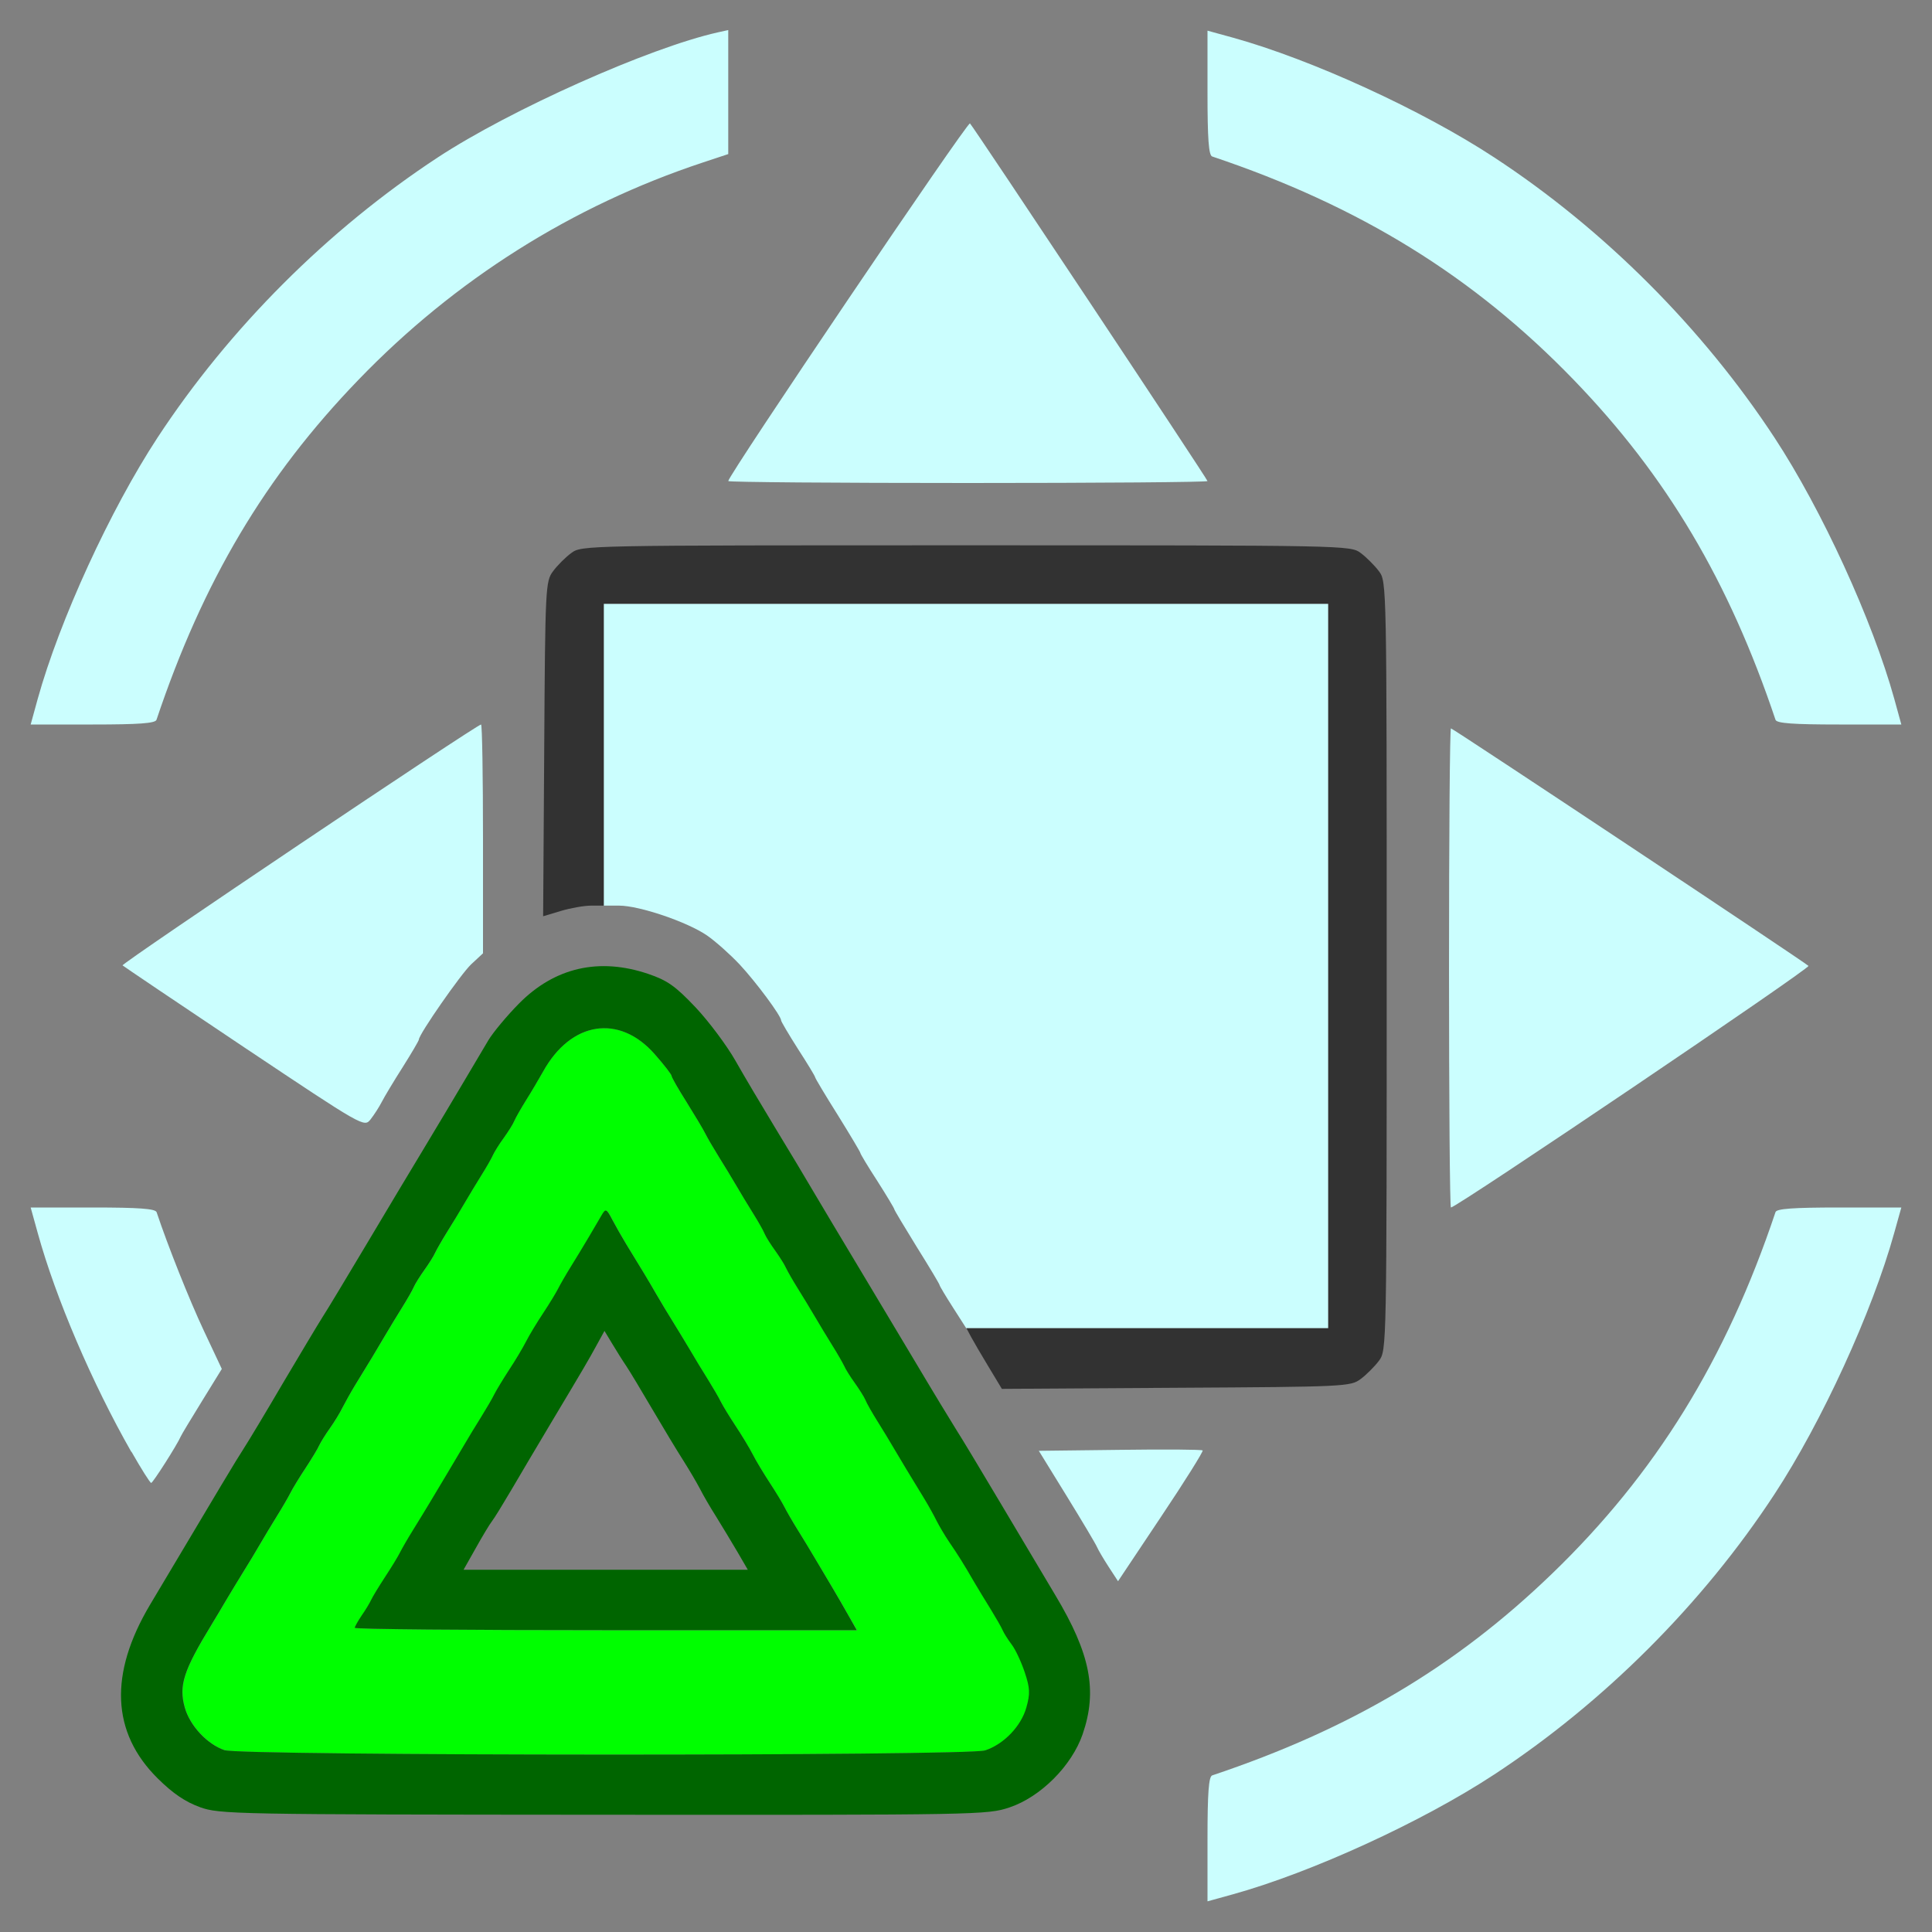 <?xml version="1.0" encoding="UTF-8" standalone="no"?>
<!-- Created with Inkscape (http://www.inkscape.org/) -->

<svg
   version="1.1"
   id="svg2"
   width="1600"
   height="1600"
   viewBox="0 0 1600 1600"
   sodipodi:docname="applyalldelta.svg"
   inkscape:version="1.2.2 (732a01da63, 2022-12-09)"
   xmlns:inkscape="http://www.inkscape.org/namespaces/inkscape"
   xmlns:sodipodi="http://sodipodi.sourceforge.net/DTD/sodipodi-0.dtd"
   xmlns="http://www.w3.org/2000/svg"
   xmlns:svg="http://www.w3.org/2000/svg"
   xmlns:rdf="http://www.w3.org/1999/02/22-rdf-syntax-ns#"
   xmlns:cc="http://creativecommons.org/ns#"
   xmlns:dc="http://purl.org/dc/elements/1.1/">
  <rect x="0" y="0" width="1600" height="1600" fill="#808080" stroke="none"/>
  <defs
     id="defs6" />
  <sodipodi:namedview
     pagecolor="#808080"
     bordercolor="#666666"
     borderopacity="1"
     objecttolerance="10"
     gridtolerance="10"
     guidetolerance="10"
     inkscape:pageopacity="0"
     inkscape:pageshadow="2"
     inkscape:window-width="1993"
     inkscape:window-height="1009"
     id="namedview4"
     showgrid="false"
     inkscape:zoom="1.84375"
     inkscape:cx="-17.084746"
     inkscape:cy="34.169491"
     inkscape:window-x="-8"
     inkscape:window-y="-8"
     inkscape:window-maximized="1"
     inkscape:current-layer="APPLYALLDELTA"
     inkscape:showpageshadow="0"
     inkscape:pagecheckerboard="true"
     inkscape:deskcolor="#d1d1d1" />
  <g
     id="APPLYALLDELTA"
     transform="matrix(100,0,0,100,0,4.9999997e-5)"
     style="stroke-width:0.011">
    <path
       style="fill:none;stroke-width:0"
       d="M 0,8 V 0 h 8 8 v 8 8 H 8 0 Z m 10.75,7.511 c 0.438,-0.157 1.22,-0.55 1.625,-0.815 0.908,-0.595 1.725,-1.413 2.321,-2.321 0.392,-0.597 0.811,-1.512 0.992,-2.164 L 15.746,10 h -0.515 c -0.384,0 -0.518,0.01 -0.528,0.039 -0.41,1.223 -0.993,2.166 -1.851,2.995 -0.796,0.769 -1.667,1.286 -2.814,1.67 C 10.01,14.713 10,14.848 10,15.231 v 0.515 l 0.211,-0.059 c 0.116,-0.032 0.359,-0.112 0.539,-0.176 z M 8.363,14.968 C 8.621,14.881 8.878,14.623 8.968,14.362 9.092,14.002 9.032,13.697 8.741,13.211 8.652,13.061 8.446,12.716 8.285,12.445 8.124,12.175 7.961,11.904 7.922,11.844 7.883,11.784 7.719,11.513 7.558,11.242 7.397,10.972 7.179,10.606 7.072,10.43 6.966,10.254 6.821,10.011 6.75,9.891 6.679,9.77 6.532,9.524 6.422,9.344 6.312,9.163 6.163,8.912 6.091,8.785 6.019,8.658 5.87,8.459 5.76,8.342 5.593,8.166 5.527,8.119 5.367,8.065 4.961,7.928 4.594,8.012 4.299,8.31 4.199,8.411 4.085,8.548 4.045,8.614 4.006,8.68 3.915,8.833 3.844,8.953 3.773,9.073 3.628,9.316 3.522,9.492 3.415,9.669 3.196,10.034 3.035,10.305 2.874,10.575 2.711,10.846 2.672,10.906 2.634,10.966 2.486,11.213 2.344,11.453 2.203,11.694 2.055,11.94 2.016,12 c -0.062,0.095 -0.183,0.298 -0.773,1.289 -0.341,0.573 -0.32,1.06 0.063,1.439 0.325,0.322 0.039,0.299 3.696,0.301 3.108,0.002 3.177,9.81e-4 3.361,-0.061 z M 3.94,12.82 c 0.056,-0.099 0.116,-0.199 0.135,-0.224 0.019,-0.024 0.09,-0.14 0.159,-0.257 0.069,-0.117 0.209,-0.354 0.312,-0.527 C 4.854,11.298 4.87,11.271 4.939,11.144 l 0.067,-0.122 0.064,0.106 c 0.035,0.059 0.087,0.142 0.116,0.185 0.029,0.043 0.127,0.205 0.217,0.359 0.091,0.155 0.205,0.345 0.255,0.422 0.05,0.077 0.112,0.183 0.138,0.234 0.026,0.052 0.088,0.157 0.136,0.234 0.048,0.077 0.127,0.207 0.175,0.289 L 6.193,13 H 5.016 3.839 Z m 6.02,-0.808 c -0.007,-0.007 -0.316,-0.009 -0.685,-0.005 l -0.672,0.008 0.231,0.375 c 0.127,0.206 0.24,0.396 0.251,0.422 0.011,0.026 0.055,0.1 0.097,0.165 l 0.077,0.118 0.357,-0.535 C 9.813,12.266 9.967,12.019 9.96,12.012 Z m -8.584,0.09 c 0.06,-0.099 0.114,-0.191 0.12,-0.206 0.006,-0.015 0.085,-0.147 0.176,-0.293 L 1.836,11.337 1.687,11.02 C 1.568,10.767 1.391,10.323 1.296,10.039 1.287,10.01 1.152,10 0.769,10 H 0.254 l 0.059,0.213 c 0.098,0.354 0.273,0.813 0.455,1.193 0.181,0.378 0.455,0.875 0.482,0.875 0.009,6.3e-5 0.065,-0.081 0.125,-0.179 z m 9.894,-0.682 c 0.047,-0.035 0.115,-0.103 0.151,-0.151 0.064,-0.086 0.064,-0.103 0.064,-3.269 0,-3.166 -3.44e-4,-3.183 -0.064,-3.269 C 11.385,4.683 11.317,4.615 11.269,4.58 11.183,4.516 11.166,4.516 8,4.516 c -3.166,0 -3.183,3.437e-4 -3.269,0.064 C 4.683,4.615 4.615,4.683 4.58,4.731 4.518,4.814 4.515,4.859 4.507,6.203 l -0.009,1.386 0.147,-0.044 c 0.234,-0.071 0.573,-0.057 0.846,0.035 0.275,0.092 0.439,0.198 0.636,0.409 0.135,0.145 0.342,0.425 0.342,0.462 0,0.01 0.063,0.116 0.141,0.237 C 6.687,8.808 6.75,8.913 6.75,8.92 6.75,8.928 6.834,9.069 6.938,9.234 7.041,9.4 7.125,9.541 7.125,9.548 c 0,0.007 0.063,0.112 0.141,0.233 0.077,0.121 0.141,0.225 0.141,0.233 0,0.007 0.084,0.149 0.188,0.314 0.103,0.165 0.188,0.307 0.188,0.314 0,0.007 0.061,0.108 0.135,0.225 0.074,0.116 0.141,0.226 0.148,0.243 0.007,0.017 0.062,0.113 0.122,0.212 l 0.109,0.18 1.443,-0.009 c 1.402,-0.008 1.446,-0.011 1.529,-0.073 z M 13.516,9.01 C 14.333,8.466 14.991,8.01 14.977,7.998 14.933,7.958 12.032,6.031 12.016,6.031 12.007,6.031 12,6.924 12,8.016 12,9.107 12.007,10 12.016,10 c 0.009,0 0.684,-0.445 1.501,-0.99 z M 3.162,9.125 C 3.184,9.082 3.262,8.952 3.336,8.836 3.409,8.719 3.469,8.617 3.469,8.609 c 0,-0.043 0.348,-0.543 0.433,-0.622 L 4,7.895 V 6.947 C 4,6.426 3.993,6 3.984,6 3.949,6 1.001,7.98 1.015,7.995 c 0.009,0.009 0.462,0.314 1.008,0.679 0.99,0.662 0.992,0.663 1.046,0.597 C 3.098,9.233 3.14,9.168 3.162,9.125 Z M 1.296,5.961 C 1.681,4.813 2.197,3.944 2.969,3.145 3.767,2.317 4.739,1.704 5.82,1.346 L 6.031,1.276 V 0.762 0.249 L 5.945,0.268 C 5.377,0.395 4.226,0.909 3.625,1.304 2.716,1.901 1.899,2.718 1.304,3.625 0.913,4.222 0.493,5.137 0.312,5.789 L 0.254,6 H 0.769 C 1.152,6 1.287,5.99 1.296,5.961 Z M 15.688,5.789 C 15.507,5.137 15.087,4.222 14.696,3.625 14.1,2.717 13.283,1.9 12.375,1.304 11.778,0.913 10.863,0.493 10.211,0.312 L 10,0.254 v 0.515 c 0,0.384 0.01,0.518 0.039,0.528 1.223,0.41 2.166,0.993 2.995,1.851 0.769,0.796 1.286,1.667 1.67,2.814 C 14.713,5.99 14.848,6 15.231,6 h 0.515 z M 10,3.984 C 10,3.968 8.073,1.067 8.033,1.023 8.015,1.003 6.031,3.937 6.031,3.984 6.031,3.993 6.924,4 8.016,4 9.107,4 10,3.993 10,3.984 Z"
       id="path827"
       inkscape:connector-curvature="0" />
    <path
       style="fill:#cbfefe;stroke-width:0"
       d="m 10,15.231 c 0,-0.384 0.01,-0.518 0.039,-0.528 1.147,-0.384 2.017,-0.901 2.814,-1.67 0.858,-0.828 1.441,-1.771 1.851,-2.995 C 14.713,10.01 14.848,10 15.231,10 h 0.515 l -0.059,0.211 c -0.181,0.652 -0.6,1.567 -0.992,2.164 -0.595,0.908 -1.413,1.725 -2.321,2.321 -0.597,0.392 -1.512,0.811 -2.164,0.992 L 10,15.746 Z M 9.182,12.977 c -0.042,-0.065 -0.086,-0.139 -0.097,-0.165 -0.011,-0.026 -0.124,-0.216 -0.251,-0.422 l -0.231,-0.375 0.672,-0.008 c 0.37,-0.005 0.678,-0.003 0.685,0.005 0.007,0.007 -0.147,0.254 -0.344,0.548 L 9.259,13.095 Z M 1.087,12.023 C 0.763,11.454 0.462,10.752 0.313,10.213 L 0.254,10 h 0.515 c 0.384,0 0.518,0.01 0.528,0.039 0.095,0.284 0.272,0.728 0.391,0.981 l 0.149,0.317 -0.164,0.266 c -0.09,0.146 -0.17,0.278 -0.176,0.293 -0.029,0.068 -0.231,0.385 -0.245,0.385 -0.009,-6.2e-5 -0.082,-0.116 -0.163,-0.258 z M 7.892,10.828 C 7.831,10.733 7.781,10.649 7.781,10.642 c 0,-0.007 -0.084,-0.148 -0.188,-0.314 C 7.491,10.163 7.406,10.021 7.406,10.014 7.406,10.007 7.343,9.902 7.266,9.781 7.188,9.661 7.125,9.556 7.125,9.548 7.125,9.541 7.041,9.4 6.938,9.234 6.834,9.069 6.75,8.928 6.75,8.92 6.75,8.913 6.687,8.808 6.609,8.688 6.532,8.567 6.469,8.46 6.469,8.451 6.469,8.413 6.261,8.133 6.126,7.988 6.048,7.905 5.926,7.796 5.855,7.747 5.692,7.635 5.295,7.5 5.127,7.5 H 5 V 6.25 5 h 3 3 v 3 3 H 9.501 8.002 Z M 12,8.016 c 0,-1.091 0.007,-1.984 0.016,-1.984 0.016,0 2.917,1.927 2.961,1.967 C 14.997,8.017 12.063,10 12.016,10 12.007,10 12,9.107 12,8.016 Z M 2.023,8.674 C 1.477,8.309 1.024,8.003 1.015,7.995 1.001,7.98 3.949,6 3.984,6 3.993,6 4,6.426 4,6.947 V 7.895 L 3.902,7.986 C 3.817,8.066 3.469,8.566 3.469,8.609 c 0,0.009 -0.06,0.111 -0.133,0.227 C 3.262,8.952 3.184,9.082 3.162,9.125 3.14,9.168 3.098,9.233 3.069,9.27 3.016,9.337 3.013,9.335 2.023,8.674 Z M 0.312,5.789 C 0.493,5.137 0.913,4.222 1.304,3.625 1.899,2.718 2.716,1.901 3.625,1.304 4.226,0.909 5.377,0.395 5.945,0.268 L 6.031,0.249 V 0.762 1.276 L 5.82,1.346 C 4.739,1.704 3.767,2.317 2.969,3.145 2.197,3.944 1.681,4.813 1.296,5.961 1.287,5.99 1.152,6 0.769,6 H 0.254 Z M 14.704,5.961 C 14.319,4.814 13.803,3.943 13.034,3.147 12.205,2.289 11.262,1.706 10.039,1.296 10.01,1.287 10,1.152 10,0.769 V 0.254 l 0.211,0.058 c 0.652,0.181 1.567,0.6 2.164,0.992 0.908,0.595 1.725,1.413 2.321,2.321 0.392,0.597 0.811,1.512 0.992,2.164 L 15.746,6 H 15.231 C 14.848,6 14.713,5.99 14.704,5.961 Z M 6.031,3.984 c 0,-0.047 1.983,-2.982 2.002,-2.962 C 8.073,1.067 10,3.968 10,3.984 10,3.993 9.107,4 8.016,4 6.924,4 6.031,3.993 6.031,3.984 Z"
       id="path825"
       inkscape:connector-curvature="0" />
    <path
       style="fill:#00fe00;stroke-width:0"
       d="M 1.859,14.494 C 1.716,14.444 1.573,14.29 1.531,14.14 1.48,13.959 1.521,13.834 1.754,13.453 1.785,13.402 1.84,13.31 1.875,13.25 c 0.035,-0.06 0.099,-0.166 0.142,-0.234 0.043,-0.069 0.106,-0.174 0.141,-0.234 0.035,-0.06 0.098,-0.166 0.141,-0.234 0.043,-0.069 0.092,-0.153 0.109,-0.188 0.017,-0.034 0.073,-0.126 0.124,-0.203 0.051,-0.077 0.102,-0.162 0.113,-0.188 0.011,-0.026 0.051,-0.089 0.088,-0.141 0.037,-0.052 0.084,-0.129 0.105,-0.172 0.021,-0.043 0.066,-0.124 0.101,-0.18 0.118,-0.193 0.186,-0.305 0.25,-0.414 0.035,-0.06 0.099,-0.166 0.142,-0.234 0.043,-0.069 0.087,-0.146 0.098,-0.172 0.011,-0.026 0.05,-0.089 0.088,-0.141 0.037,-0.052 0.077,-0.115 0.088,-0.141 0.011,-0.026 0.056,-0.103 0.099,-0.172 C 3.745,10.134 3.809,10.029 3.844,9.969 3.879,9.909 3.943,9.803 3.986,9.734 4.029,9.666 4.073,9.588 4.084,9.562 4.096,9.537 4.135,9.473 4.173,9.422 4.21,9.37 4.25,9.307 4.26,9.281 4.271,9.255 4.315,9.178 4.358,9.109 4.401,9.041 4.463,8.935 4.497,8.875 4.728,8.457 5.129,8.395 5.423,8.731 5.5,8.818 5.562,8.899 5.562,8.91 c 0,0.011 0.056,0.11 0.125,0.219 C 5.756,9.239 5.826,9.356 5.843,9.391 5.86,9.425 5.909,9.509 5.952,9.578 5.995,9.647 6.059,9.752 6.094,9.812 c 0.035,0.06 0.099,0.166 0.142,0.234 0.043,0.069 0.087,0.146 0.098,0.172 0.011,0.026 0.05,0.089 0.088,0.141 0.037,0.052 0.077,0.115 0.088,0.141 0.011,0.026 0.056,0.103 0.099,0.172 0.043,0.069 0.107,0.174 0.142,0.234 0.035,0.06 0.099,0.166 0.142,0.234 0.043,0.069 0.087,0.146 0.099,0.172 0.011,0.026 0.051,0.089 0.088,0.141 0.037,0.052 0.077,0.115 0.088,0.141 0.011,0.026 0.055,0.103 0.098,0.172 0.043,0.069 0.107,0.174 0.142,0.234 0.064,0.109 0.131,0.221 0.25,0.414 0.034,0.056 0.079,0.137 0.101,0.18 0.021,0.043 0.067,0.12 0.102,0.172 0.076,0.111 0.119,0.181 0.205,0.328 0.035,0.06 0.099,0.166 0.142,0.234 0.043,0.069 0.087,0.146 0.098,0.172 0.011,0.026 0.045,0.079 0.076,0.119 0.03,0.04 0.079,0.143 0.107,0.229 0.044,0.132 0.046,0.178 0.014,0.292 -0.043,0.155 -0.186,0.304 -0.341,0.356 -0.143,0.048 -6.163,0.046 -6.3,-0.002 z M 7.03,13.383 C 6.994,13.318 6.931,13.209 6.89,13.141 6.849,13.072 6.786,12.966 6.75,12.906 6.715,12.846 6.651,12.741 6.608,12.672 6.565,12.603 6.516,12.519 6.499,12.484 6.482,12.45 6.426,12.359 6.376,12.281 6.325,12.204 6.262,12.098 6.235,12.047 6.209,11.995 6.145,11.89 6.094,11.812 6.043,11.735 5.987,11.644 5.97,11.609 5.953,11.575 5.904,11.491 5.861,11.422 5.818,11.353 5.754,11.248 5.719,11.188 5.684,11.127 5.62,11.022 5.577,10.953 5.535,10.884 5.471,10.779 5.437,10.719 5.375,10.613 5.317,10.516 5.188,10.305 c -0.034,-0.056 -0.086,-0.147 -0.115,-0.202 -0.048,-0.092 -0.055,-0.096 -0.086,-0.043 -0.019,0.032 -0.066,0.112 -0.105,0.179 -0.039,0.067 -0.106,0.178 -0.149,0.246 -0.043,0.069 -0.092,0.153 -0.109,0.188 -0.017,0.034 -0.073,0.126 -0.124,0.203 -0.051,0.077 -0.115,0.183 -0.141,0.234 -0.026,0.052 -0.09,0.157 -0.14,0.234 -0.051,0.077 -0.106,0.169 -0.123,0.203 -0.017,0.034 -0.066,0.119 -0.109,0.188 -0.043,0.069 -0.107,0.174 -0.142,0.234 -0.035,0.06 -0.098,0.166 -0.139,0.234 -0.041,0.069 -0.104,0.174 -0.14,0.234 -0.036,0.06 -0.1,0.166 -0.143,0.234 -0.043,0.069 -0.092,0.153 -0.109,0.188 -0.017,0.034 -0.073,0.126 -0.124,0.203 -0.051,0.077 -0.102,0.162 -0.114,0.188 -0.012,0.026 -0.047,0.084 -0.079,0.13 -0.032,0.046 -0.057,0.091 -0.057,0.102 0,0.01 0.935,0.019 2.079,0.019 h 2.079 z"
       id="path823"
       inkscape:connector-curvature="0" />
    <path
       style="fill:#323232;stroke-width:0"
       d="M 8.188,11.321 C 8.128,11.222 8.062,11.109 8.041,11.07 L 8.004,11 H 9.502 11 V 8 5 H 8 5 V 6.25 7.5 H 4.896 C 4.838,7.5 4.725,7.52 4.645,7.544 L 4.498,7.588 4.507,6.203 C 4.515,4.859 4.518,4.814 4.58,4.731 4.615,4.683 4.683,4.615 4.731,4.58 4.817,4.516 4.834,4.516 8,4.516 c 3.166,0 3.183,3.437e-4 3.269,0.064 0.047,0.035 0.115,0.103 0.151,0.151 0.064,0.086 0.064,0.103 0.064,3.269 0,3.166 -3.44e-4,3.183 -0.064,3.269 -0.035,0.047 -0.103,0.115 -0.151,0.151 -0.084,0.063 -0.128,0.065 -1.529,0.073 l -1.443,0.009 z"
       id="path821"
       inkscape:connector-curvature="0" />
    <path
       style="fill:#006500;stroke-width:0"
       d="M 1.656,14.966 C 1.536,14.923 1.432,14.853 1.306,14.728 0.923,14.349 0.902,13.862 1.243,13.289 1.833,12.298 1.954,12.095 2.016,12 2.055,11.94 2.203,11.694 2.344,11.453 2.486,11.213 2.634,10.966 2.672,10.906 2.711,10.846 2.874,10.575 3.035,10.305 3.196,10.034 3.415,9.669 3.522,9.492 3.628,9.316 3.773,9.073 3.844,8.953 3.915,8.833 4.006,8.68 4.045,8.614 4.085,8.548 4.199,8.411 4.299,8.31 4.594,8.012 4.961,7.928 5.367,8.065 5.527,8.119 5.593,8.166 5.76,8.342 5.87,8.459 6.019,8.658 6.091,8.785 6.163,8.912 6.312,9.163 6.422,9.344 6.532,9.524 6.679,9.77 6.75,9.891 c 0.071,0.12 0.216,0.363 0.322,0.539 0.106,0.176 0.325,0.542 0.486,0.812 0.161,0.271 0.325,0.541 0.363,0.601 0.039,0.06 0.202,0.331 0.363,0.602 0.161,0.271 0.366,0.615 0.456,0.766 0.291,0.486 0.35,0.79 0.226,1.151 -0.09,0.261 -0.347,0.519 -0.605,0.606 -0.184,0.062 -0.253,0.063 -3.361,0.061 -3.063,-0.002 -3.18,-0.004 -3.345,-0.063 z M 8.159,14.496 C 8.314,14.444 8.457,14.295 8.5,14.14 8.532,14.026 8.53,13.98 8.486,13.848 8.457,13.762 8.409,13.659 8.378,13.619 8.348,13.579 8.314,13.526 8.303,13.5 8.292,13.474 8.247,13.397 8.205,13.328 8.162,13.259 8.098,13.154 8.063,13.094 7.978,12.947 7.934,12.877 7.858,12.766 7.823,12.714 7.778,12.637 7.756,12.594 7.735,12.551 7.69,12.47 7.656,12.414 7.538,12.221 7.47,12.109 7.406,12 7.371,11.94 7.307,11.834 7.264,11.766 7.221,11.697 7.177,11.62 7.167,11.594 7.156,11.568 7.116,11.505 7.079,11.453 7.042,11.402 7.002,11.338 6.991,11.312 6.979,11.287 6.935,11.209 6.892,11.141 6.849,11.072 6.785,10.966 6.75,10.906 6.715,10.846 6.651,10.741 6.608,10.672 6.565,10.603 6.521,10.526 6.509,10.5 6.498,10.474 6.458,10.411 6.421,10.359 6.384,10.308 6.344,10.245 6.333,10.219 6.323,10.193 6.279,10.116 6.236,10.047 6.193,9.978 6.129,9.873 6.094,9.812 6.059,9.752 5.995,9.647 5.952,9.578 5.909,9.509 5.86,9.425 5.843,9.391 5.826,9.356 5.756,9.239 5.688,9.13 5.619,9.021 5.562,8.922 5.562,8.91 5.562,8.899 5.5,8.818 5.423,8.731 5.129,8.395 4.728,8.457 4.497,8.875 4.463,8.935 4.401,9.041 4.358,9.109 4.315,9.178 4.271,9.255 4.26,9.281 4.25,9.307 4.21,9.37 4.173,9.422 4.135,9.473 4.096,9.537 4.084,9.562 4.073,9.588 4.029,9.666 3.986,9.734 3.943,9.803 3.879,9.909 3.844,9.969 c -0.035,0.06 -0.099,0.166 -0.142,0.234 -0.043,0.069 -0.087,0.146 -0.099,0.172 -0.011,0.026 -0.051,0.089 -0.088,0.141 -0.037,0.052 -0.077,0.115 -0.088,0.141 -0.011,0.026 -0.055,0.103 -0.098,0.172 -0.043,0.069 -0.107,0.174 -0.142,0.234 -0.064,0.109 -0.131,0.221 -0.25,0.414 -0.034,0.056 -0.079,0.137 -0.101,0.18 -0.021,0.043 -0.068,0.12 -0.105,0.172 -0.037,0.052 -0.076,0.115 -0.088,0.141 -0.011,0.026 -0.062,0.11 -0.113,0.188 -0.051,0.077 -0.107,0.169 -0.124,0.203 -0.017,0.034 -0.066,0.119 -0.109,0.188 -0.043,0.069 -0.106,0.174 -0.141,0.234 -0.035,0.06 -0.098,0.166 -0.141,0.234 -0.043,0.069 -0.106,0.174 -0.142,0.234 -0.035,0.06 -0.09,0.152 -0.121,0.203 -0.233,0.381 -0.273,0.506 -0.222,0.687 0.042,0.15 0.184,0.303 0.328,0.353 0.138,0.048 6.157,0.05 6.3,0.002 z M 2.938,13.481 c 0,-0.01 0.026,-0.056 0.057,-0.102 0.032,-0.046 0.067,-0.104 0.079,-0.13 0.012,-0.026 0.063,-0.11 0.114,-0.188 0.051,-0.077 0.107,-0.169 0.124,-0.203 0.017,-0.034 0.066,-0.119 0.109,-0.188 0.043,-0.069 0.107,-0.174 0.143,-0.234 0.036,-0.06 0.099,-0.166 0.14,-0.234 0.041,-0.069 0.104,-0.174 0.139,-0.234 0.035,-0.06 0.099,-0.166 0.142,-0.234 0.043,-0.069 0.092,-0.153 0.109,-0.188 0.017,-0.034 0.073,-0.126 0.123,-0.203 0.051,-0.077 0.114,-0.183 0.14,-0.234 0.026,-0.052 0.09,-0.157 0.141,-0.234 0.051,-0.077 0.107,-0.169 0.124,-0.203 0.017,-0.034 0.066,-0.119 0.109,-0.188 0.043,-0.069 0.11,-0.18 0.149,-0.246 0.039,-0.067 0.086,-0.147 0.105,-0.179 0.031,-0.052 0.038,-0.049 0.086,0.043 0.029,0.055 0.081,0.146 0.115,0.202 0.13,0.211 0.188,0.308 0.249,0.414 0.035,0.06 0.098,0.166 0.141,0.234 0.043,0.069 0.106,0.174 0.142,0.234 0.035,0.06 0.099,0.166 0.142,0.234 0.043,0.069 0.092,0.153 0.109,0.188 0.017,0.034 0.073,0.126 0.124,0.203 0.051,0.077 0.115,0.183 0.141,0.234 0.026,0.052 0.09,0.157 0.14,0.234 0.051,0.077 0.106,0.169 0.123,0.203 0.017,0.034 0.066,0.119 0.109,0.188 0.043,0.069 0.107,0.174 0.142,0.234 0.035,0.06 0.098,0.166 0.139,0.234 0.041,0.069 0.104,0.178 0.14,0.242 L 7.095,13.5 H 5.016 C 3.873,13.5 2.938,13.492 2.938,13.481 Z M 6.107,12.852 C 6.059,12.77 5.98,12.64 5.932,12.562 5.883,12.485 5.822,12.38 5.796,12.328 5.769,12.277 5.707,12.171 5.658,12.094 5.608,12.016 5.494,11.827 5.403,11.672 5.312,11.517 5.215,11.355 5.186,11.312 5.157,11.27 5.105,11.186 5.07,11.128 l -0.064,-0.106 -0.067,0.122 c -0.07,0.127 -0.085,0.154 -0.393,0.669 -0.103,0.173 -0.244,0.41 -0.312,0.527 -0.069,0.117 -0.14,0.233 -0.159,0.257 -0.019,0.024 -0.08,0.125 -0.135,0.224 L 3.839,13 h 1.177 1.177 z"
       id="path819"
       inkscape:connector-curvature="0" />
  </g>
</svg>

